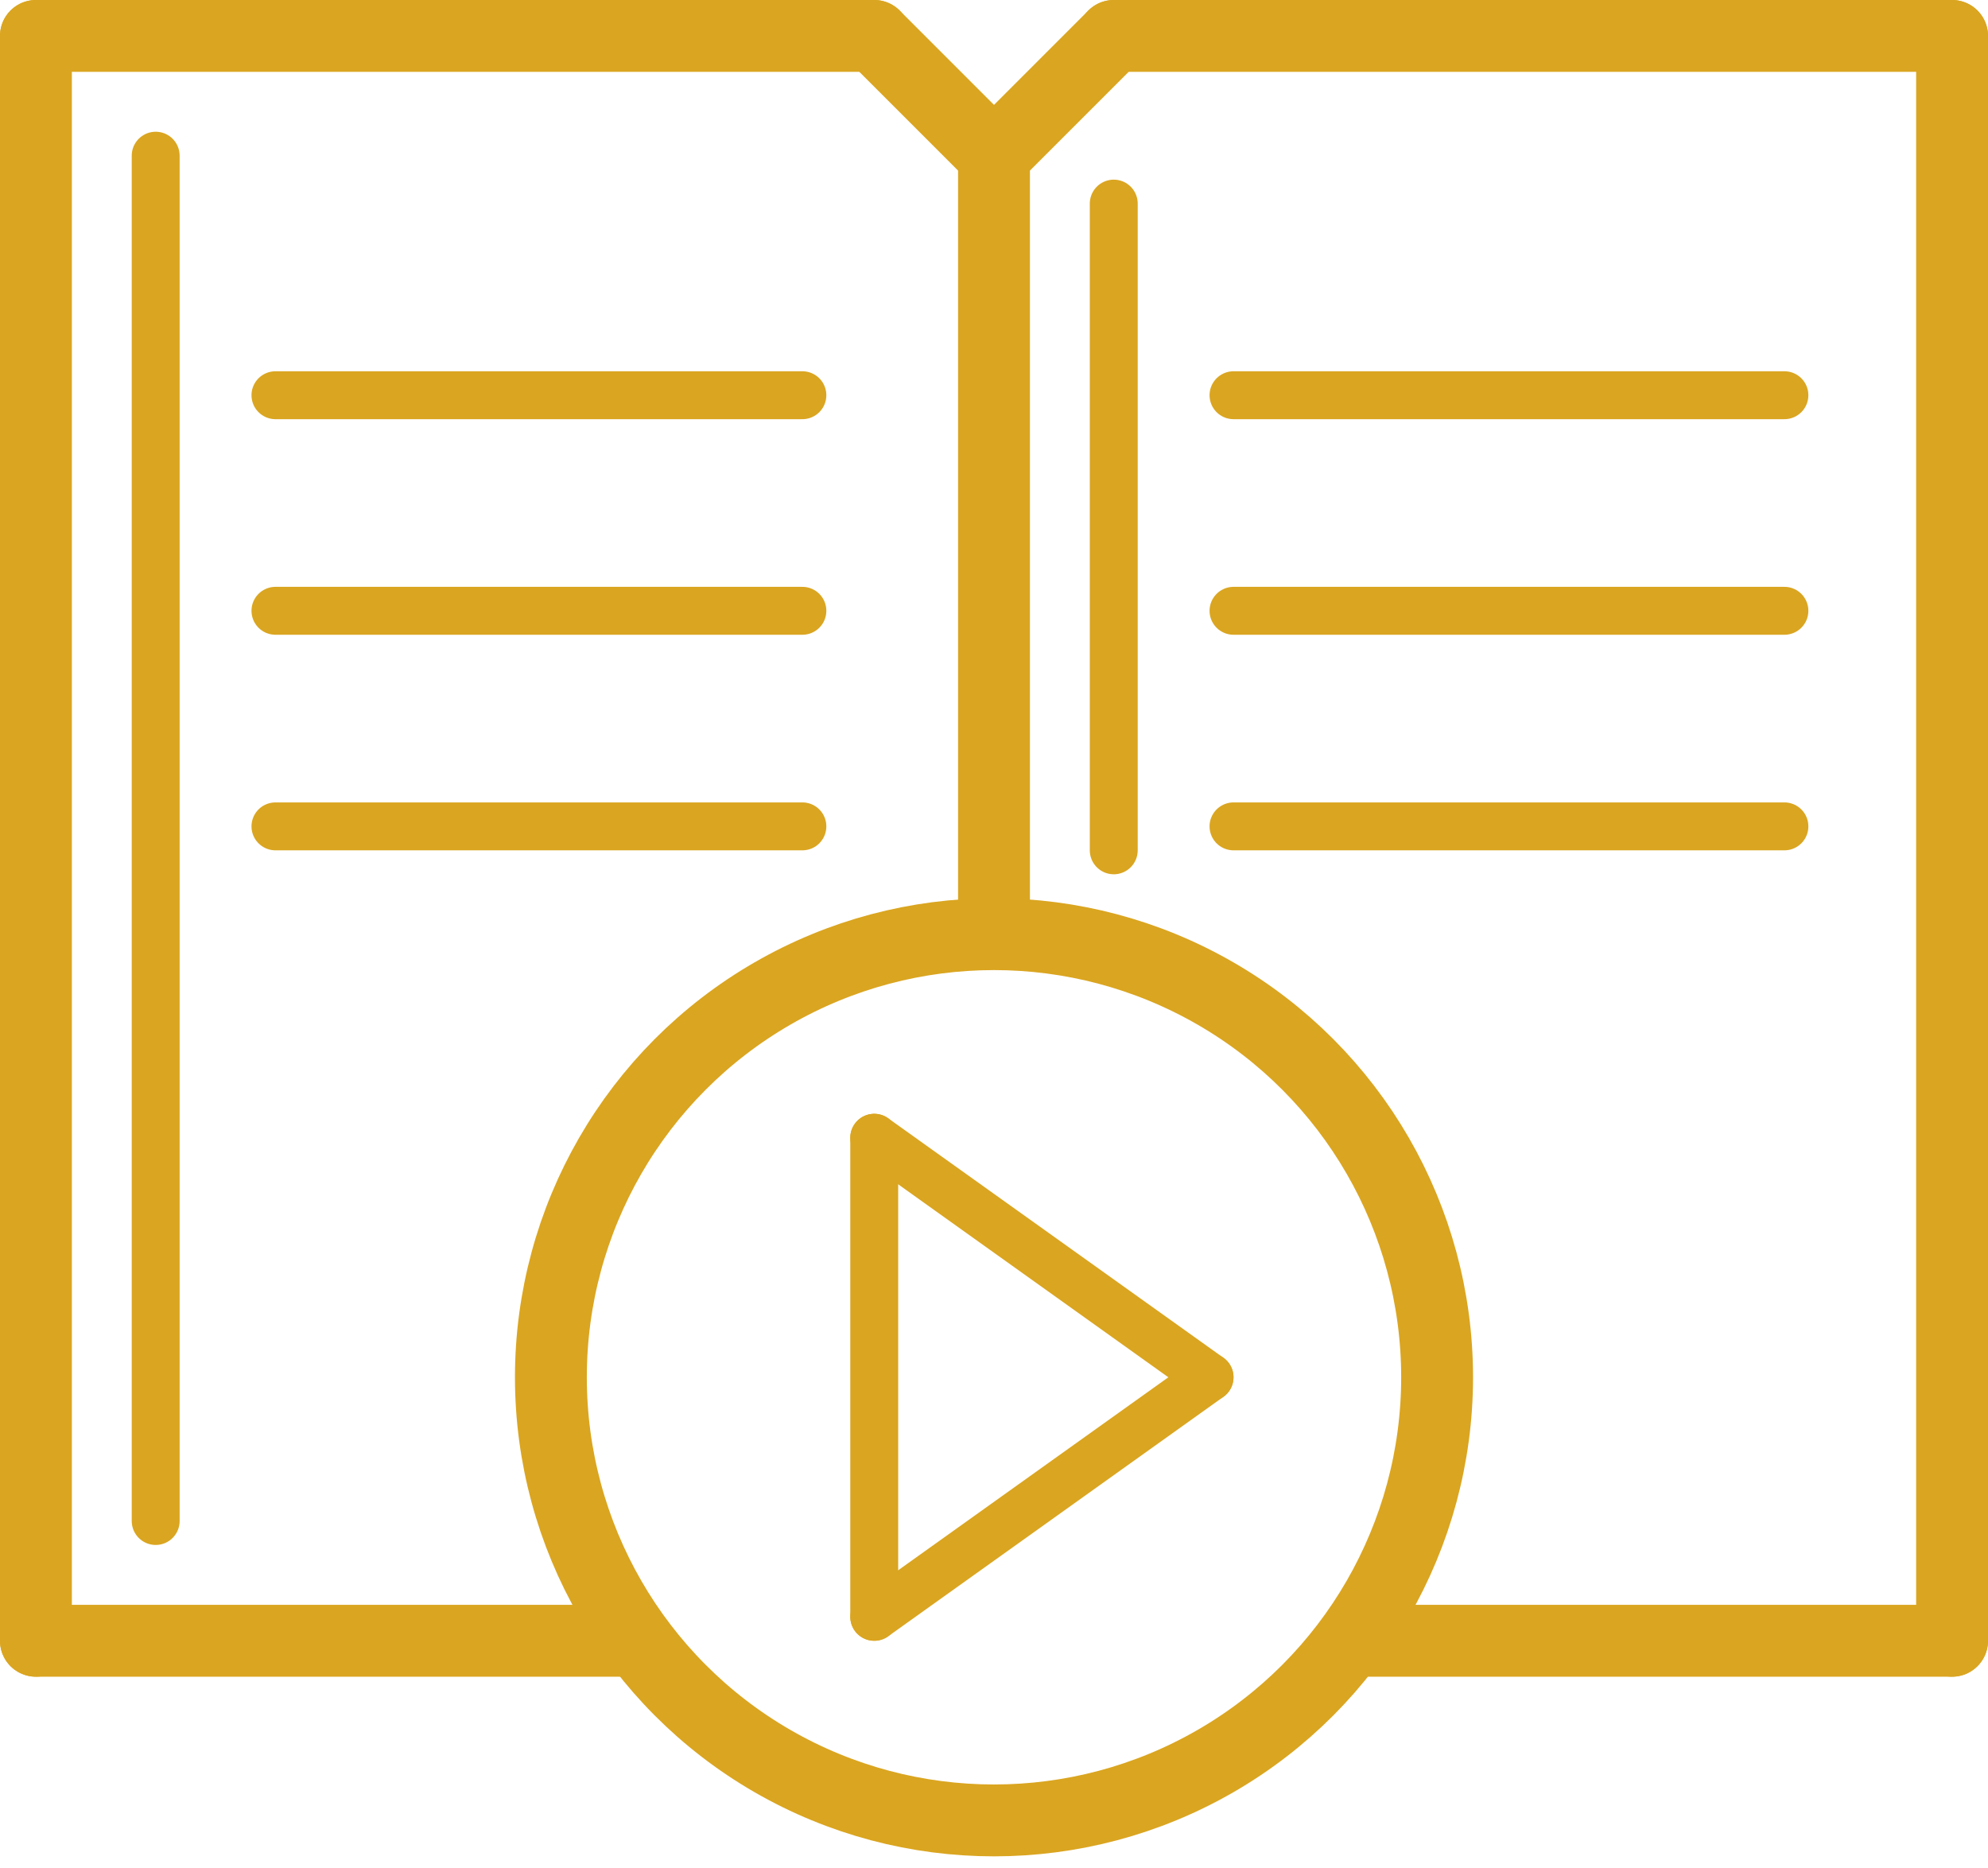 <svg width="83" height="78" viewBox="0 0 83 78" fill="none" xmlns="http://www.w3.org/2000/svg">
    <path d="M1.5 68.5L1.5 1.5" stroke="#DAA520FF" stroke-width="3" stroke-linecap="round"/>
    <path d="M56.5 68.5L81.5 68.5" stroke="#DAA520FF" stroke-width="3" stroke-linecap="round"/>
    <path d="M1.5 68.5L26.5 68.5" stroke="#DAA520FF" stroke-width="3" stroke-linecap="round"/>
    <path d="M81.5 68.5L81.5 1.5" stroke="#DAA520FF" stroke-width="3" stroke-linecap="round"/>
    <path d="M41.5 38.5L41.5 6.5" stroke="#DAA520FF" stroke-width="3" stroke-linecap="round"/>
    <path d="M1.5 1.5L36.5 1.5" stroke="#DAA520FF" stroke-width="3" stroke-linecap="round"/>
    <path d="M41.5 6.5L46.5 1.5" stroke="#DAA520FF" stroke-width="3" stroke-linecap="round"/>
    <path d="M41.5 6.5L36.5 1.5" stroke="#DAA520FF" stroke-width="3" stroke-linecap="round"/>
    <path d="M46.5 1.5L81.5 1.5" stroke="#DAA520FF" stroke-width="3" stroke-linecap="round"/>
    <path d="M11.5 16.5L33.5 16.5" stroke="#DAA520FF" stroke-width="2" stroke-linecap="round"/>
    <path d="M11.5 25.5L33.5 25.5" stroke="#DAA520FF" stroke-width="2" stroke-linecap="round"/>
    <path d="M11.5 34.5L33.5 34.5" stroke="#DAA520FF" stroke-width="2" stroke-linecap="round"/>
    <path d="M6.5 63.5L6.5 6.5" stroke="#DAA520FF" stroke-width="2" stroke-linecap="round"/>
    <path d="M46.5 35.5L46.5 8.5" stroke="#DAA520FF" stroke-width="2" stroke-linecap="round"/>
    <path d="M51.5 16.5L74.5 16.5" stroke="#DAA520FF" stroke-width="2" stroke-linecap="round"/>
    <path d="M51.5 25.5L74.5 25.5" stroke="#DAA520FF" stroke-width="2" stroke-linecap="round"/>
    <path d="M51.5 34.5L74.5 34.5" stroke="#DAA520FF" stroke-width="2" stroke-linecap="round"/>
    <path d="M36.5 67.5V47.5" stroke="#DAA520FF" stroke-width="2" stroke-linecap="round"/>
    <path d="M50.5 57.5L36.5 47.5" stroke="#DAA520FF" stroke-width="2" stroke-linecap="round"/>
    <path d="M36.5 67.5L50.5 57.5" stroke="#DAA520FF" stroke-width="2" stroke-linecap="round"/>
    <circle cx="41.5" cy="57.5" r="18.5" stroke="#DAA520FF" stroke-width="3"/>
</svg>
